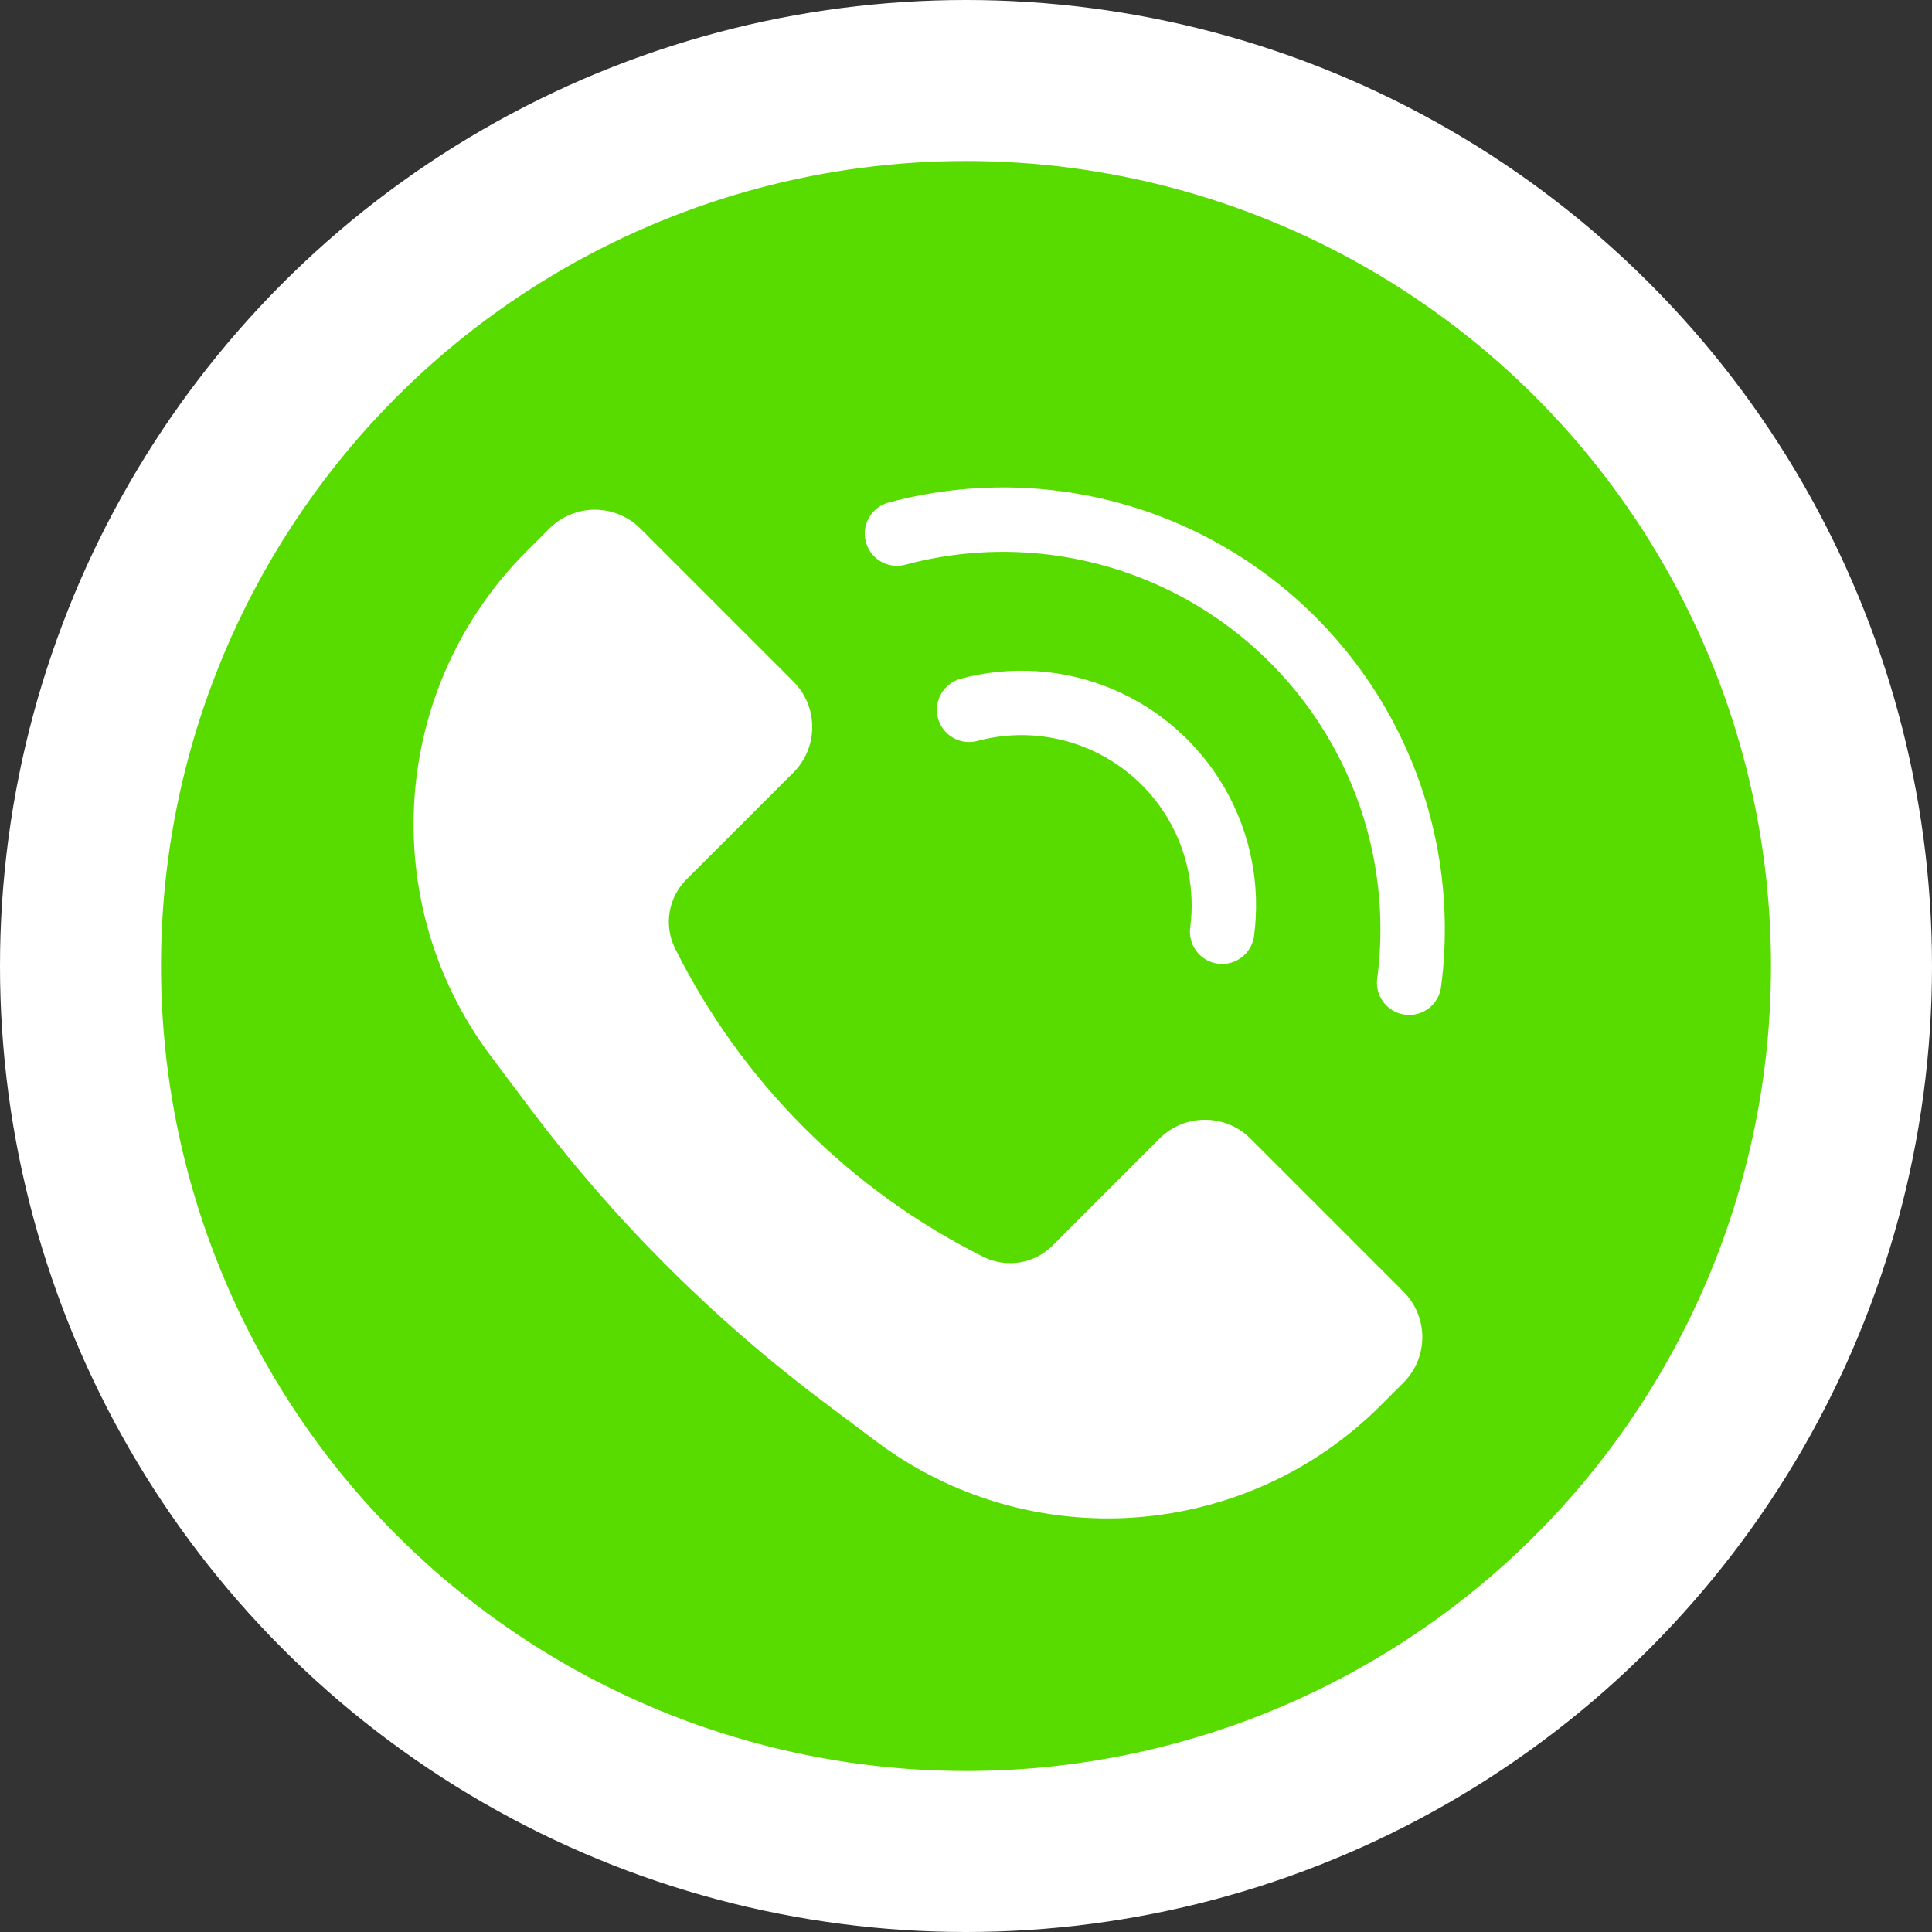 <svg width="30" height="30" viewBox="0 0 30 30" fill="none" xmlns="http://www.w3.org/2000/svg">
    <rect x="0" y="0" width="30" height="30" fill="#333333" stroke="none"/>
    <circle cx="15" cy="15" r="15" fill="white"/>
    <circle cx="15" cy="15" r="12.5" fill="#58DC00"/>
    <path d="M21.881 15.26C22.064 13.872 21.783 12.462 21.083 11.249C20.383 10.037 19.302 9.089 18.009 8.553C16.715 8.017 15.281 7.923 13.928 8.286" stroke="white" stroke-linecap="round"/>
    <path d="M18.977 14.468C19.068 13.782 18.929 13.086 18.583 12.486C18.237 11.887 17.703 11.419 17.064 11.154C16.425 10.889 15.716 10.843 15.048 11.022" stroke="white" stroke-linecap="round"/>
    <path d="M8.18 8.557L8.53 8.207C8.92 7.817 9.553 7.817 9.944 8.207L12.319 10.582C12.71 10.973 12.71 11.606 12.319 11.997L10.658 13.657C10.375 13.941 10.305 14.373 10.484 14.731C11.519 16.802 13.198 18.481 15.269 19.516C15.627 19.695 16.059 19.625 16.343 19.342L18.003 17.681C18.394 17.29 19.027 17.29 19.418 17.681L21.793 20.056C22.183 20.447 22.183 21.08 21.793 21.47L21.443 21.82C19.331 23.932 15.989 24.169 13.6 22.378L12.813 21.787C11.069 20.48 9.52 18.931 8.213 17.187L7.622 16.4C5.831 14.011 6.068 10.669 8.18 8.557Z" fill="white"/>
</svg>

